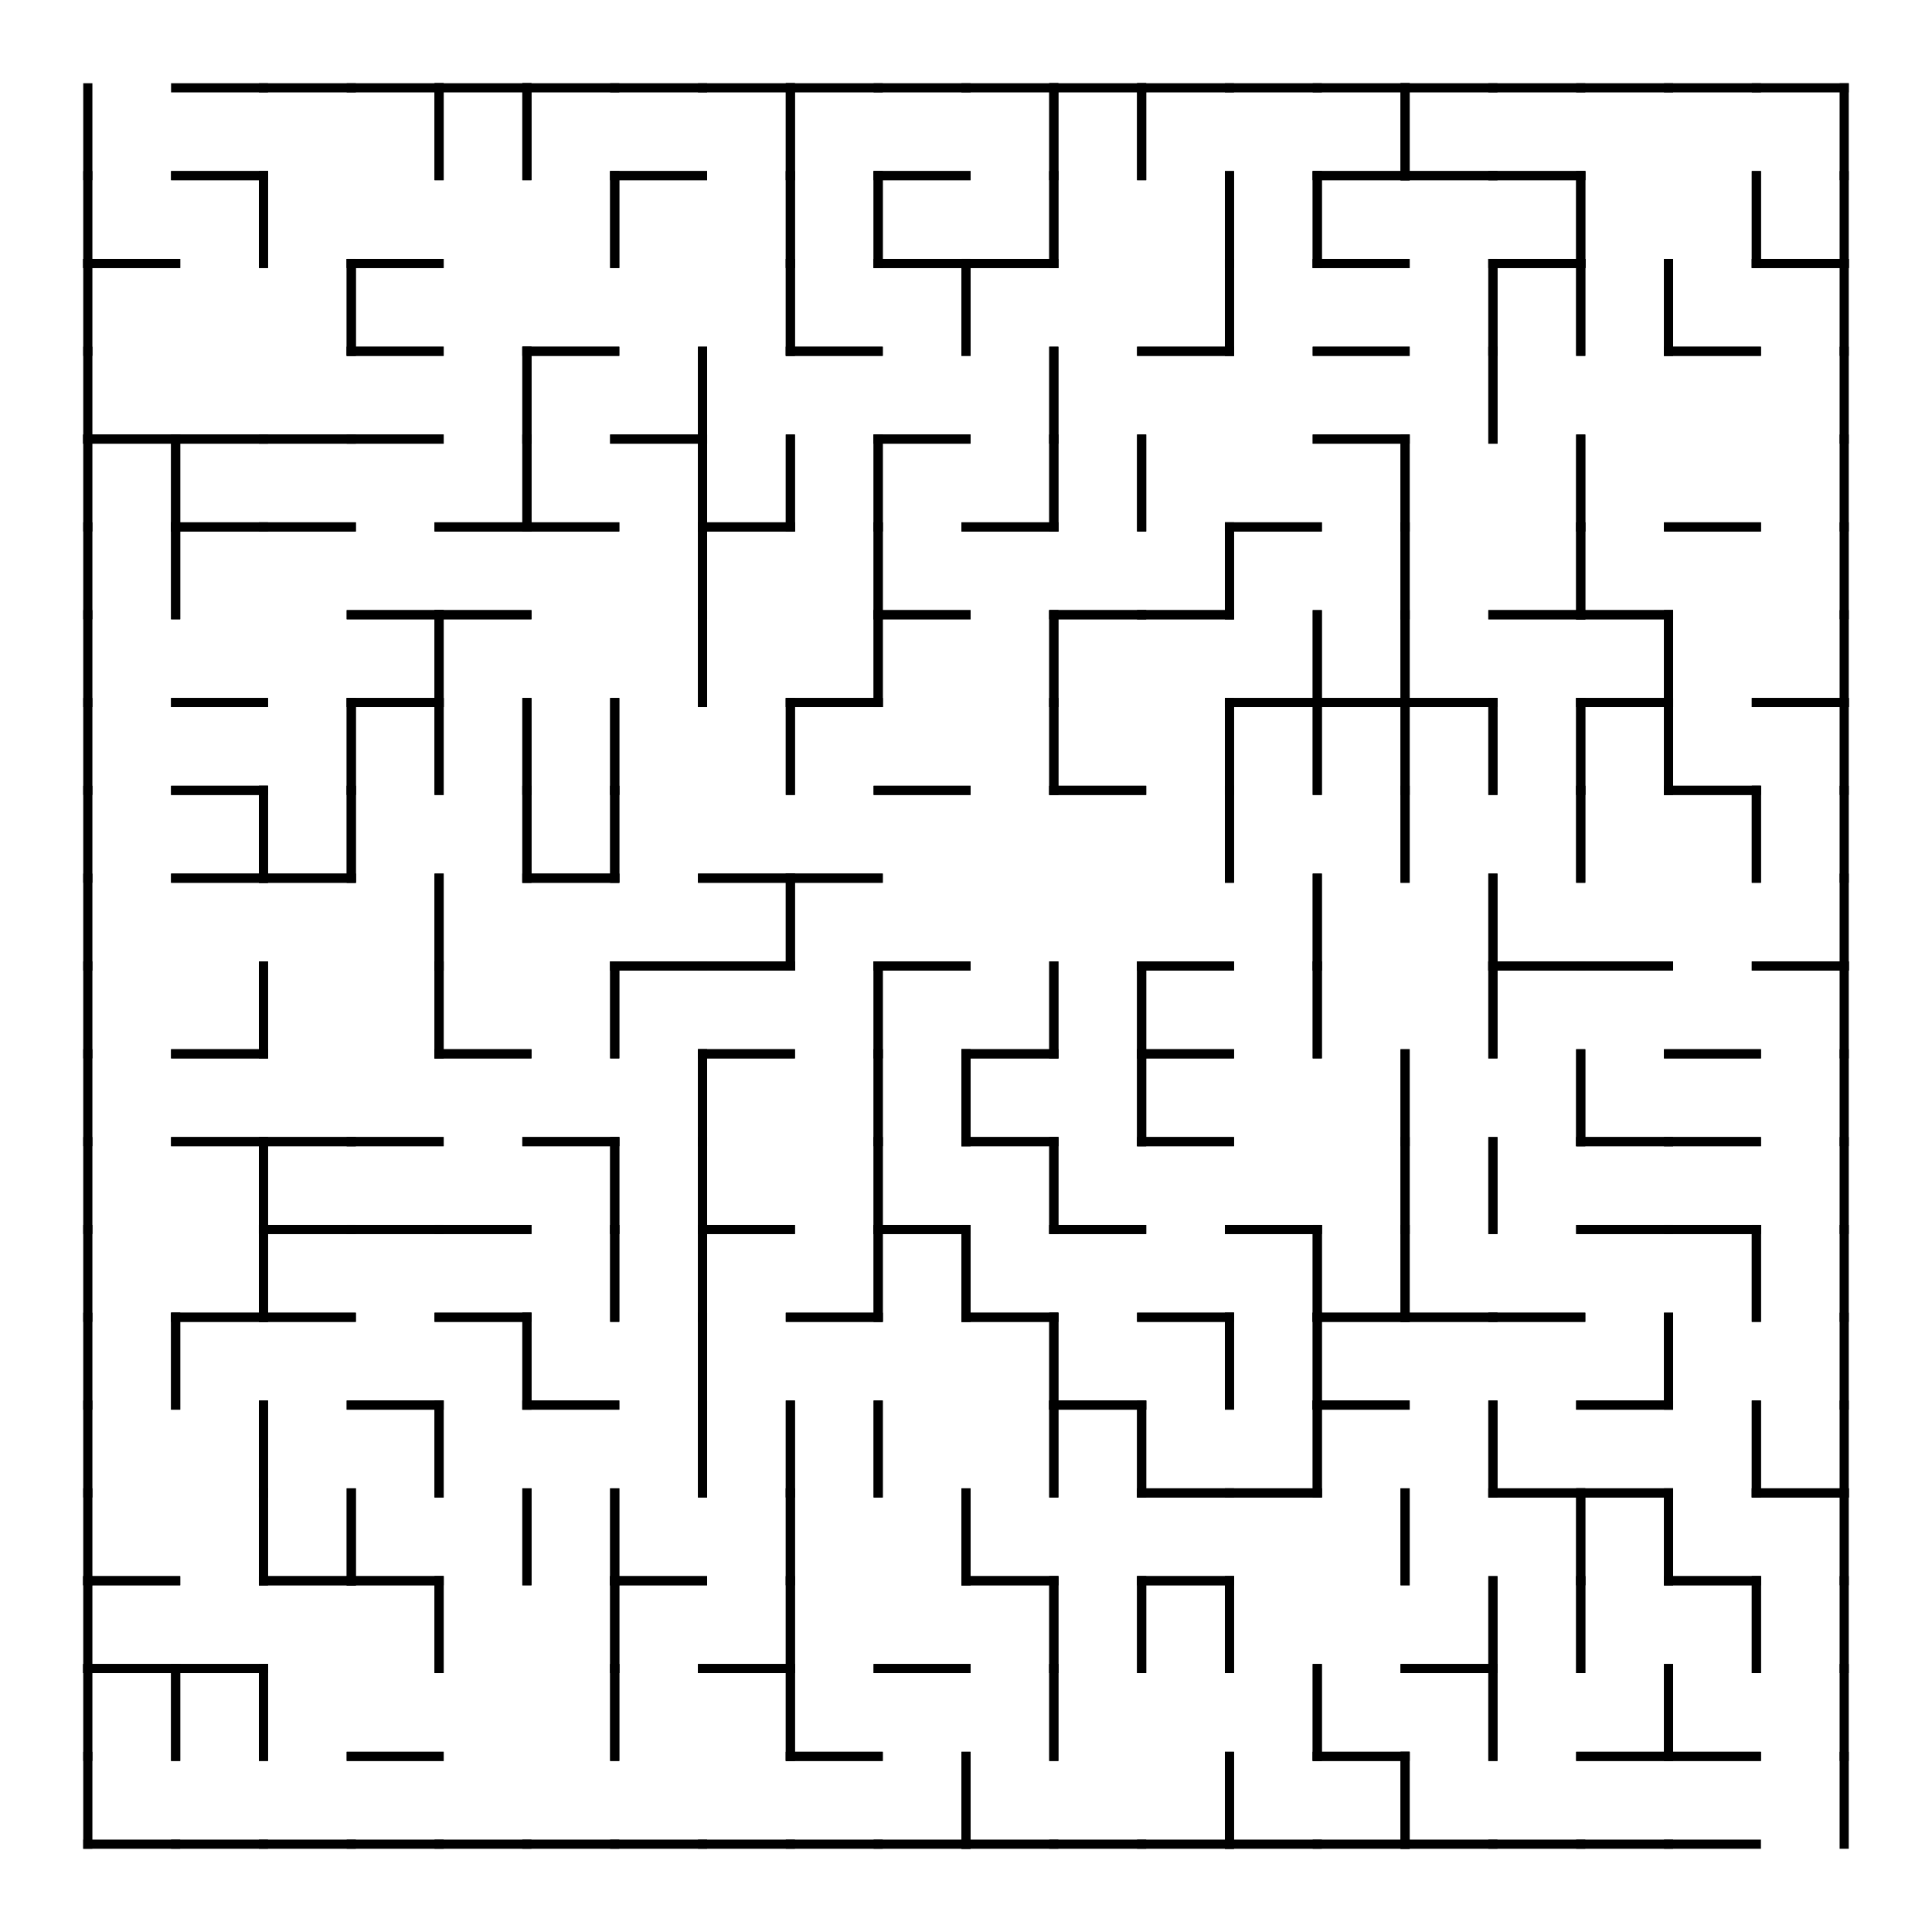 <?xml version="1.0" encoding="UTF-8"?>
<svg xmlns="http://www.w3.org/2000/svg" width="528.0" height="528.0" viewBox="0 0 528.0 528.0">
  <rect width="100%" height="100%" fill="#ffffff" />
  <line x1="24" y1="24" x2="24" y2="48" stroke="#000000" stroke-width="2.5" stroke-linecap="square" />
  <line x1="48" y1="24" x2="72" y2="24" stroke="#000000" stroke-width="2.5" stroke-linecap="square" />
  <line x1="48" y1="48" x2="72" y2="48" stroke="#000000" stroke-width="2.5" stroke-linecap="square" />
  <line x1="72" y1="24" x2="96" y2="24" stroke="#000000" stroke-width="2.5" stroke-linecap="square" />
  <line x1="96" y1="24" x2="120" y2="24" stroke="#000000" stroke-width="2.5" stroke-linecap="square" />
  <line x1="120" y1="24" x2="120" y2="48" stroke="#000000" stroke-width="2.5" stroke-linecap="square" />
  <line x1="120" y1="24" x2="144" y2="24" stroke="#000000" stroke-width="2.5" stroke-linecap="square" />
  <line x1="120" y1="24" x2="120" y2="48" stroke="#000000" stroke-width="2.5" stroke-linecap="square" />
  <line x1="144" y1="24" x2="144" y2="48" stroke="#000000" stroke-width="2.5" stroke-linecap="square" />
  <line x1="144" y1="24" x2="168" y2="24" stroke="#000000" stroke-width="2.5" stroke-linecap="square" />
  <line x1="144" y1="24" x2="144" y2="48" stroke="#000000" stroke-width="2.5" stroke-linecap="square" />
  <line x1="168" y1="24" x2="192" y2="24" stroke="#000000" stroke-width="2.5" stroke-linecap="square" />
  <line x1="168" y1="48" x2="192" y2="48" stroke="#000000" stroke-width="2.5" stroke-linecap="square" />
  <line x1="192" y1="24" x2="216" y2="24" stroke="#000000" stroke-width="2.5" stroke-linecap="square" />
  <line x1="216" y1="24" x2="216" y2="48" stroke="#000000" stroke-width="2.5" stroke-linecap="square" />
  <line x1="216" y1="24" x2="240" y2="24" stroke="#000000" stroke-width="2.5" stroke-linecap="square" />
  <line x1="216" y1="24" x2="216" y2="48" stroke="#000000" stroke-width="2.5" stroke-linecap="square" />
  <line x1="240" y1="24" x2="264" y2="24" stroke="#000000" stroke-width="2.5" stroke-linecap="square" />
  <line x1="240" y1="48" x2="264" y2="48" stroke="#000000" stroke-width="2.5" stroke-linecap="square" />
  <line x1="264" y1="24" x2="288" y2="24" stroke="#000000" stroke-width="2.5" stroke-linecap="square" />
  <line x1="288" y1="24" x2="288" y2="48" stroke="#000000" stroke-width="2.5" stroke-linecap="square" />
  <line x1="288" y1="24" x2="312" y2="24" stroke="#000000" stroke-width="2.5" stroke-linecap="square" />
  <line x1="288" y1="24" x2="288" y2="48" stroke="#000000" stroke-width="2.5" stroke-linecap="square" />
  <line x1="312" y1="24" x2="312" y2="48" stroke="#000000" stroke-width="2.5" stroke-linecap="square" />
  <line x1="312" y1="24" x2="336" y2="24" stroke="#000000" stroke-width="2.5" stroke-linecap="square" />
  <line x1="312" y1="24" x2="312" y2="48" stroke="#000000" stroke-width="2.5" stroke-linecap="square" />
  <line x1="336" y1="24" x2="360" y2="24" stroke="#000000" stroke-width="2.5" stroke-linecap="square" />
  <line x1="360" y1="24" x2="384" y2="24" stroke="#000000" stroke-width="2.5" stroke-linecap="square" />
  <line x1="360" y1="48" x2="384" y2="48" stroke="#000000" stroke-width="2.5" stroke-linecap="square" />
  <line x1="384" y1="24" x2="384" y2="48" stroke="#000000" stroke-width="2.5" stroke-linecap="square" />
  <line x1="384" y1="24" x2="408" y2="24" stroke="#000000" stroke-width="2.5" stroke-linecap="square" />
  <line x1="384" y1="48" x2="408" y2="48" stroke="#000000" stroke-width="2.5" stroke-linecap="square" />
  <line x1="384" y1="24" x2="384" y2="48" stroke="#000000" stroke-width="2.5" stroke-linecap="square" />
  <line x1="408" y1="24" x2="432" y2="24" stroke="#000000" stroke-width="2.5" stroke-linecap="square" />
  <line x1="408" y1="48" x2="432" y2="48" stroke="#000000" stroke-width="2.5" stroke-linecap="square" />
  <line x1="432" y1="24" x2="456" y2="24" stroke="#000000" stroke-width="2.5" stroke-linecap="square" />
  <line x1="456" y1="24" x2="480" y2="24" stroke="#000000" stroke-width="2.5" stroke-linecap="square" />
  <line x1="480" y1="24" x2="504" y2="24" stroke="#000000" stroke-width="2.5" stroke-linecap="square" />
  <line x1="504" y1="24" x2="504" y2="48" stroke="#000000" stroke-width="2.5" stroke-linecap="square" />
  <line x1="24" y1="72" x2="48" y2="72" stroke="#000000" stroke-width="2.5" stroke-linecap="square" />
  <line x1="24" y1="48" x2="24" y2="72" stroke="#000000" stroke-width="2.5" stroke-linecap="square" />
  <line x1="48" y1="48" x2="72" y2="48" stroke="#000000" stroke-width="2.5" stroke-linecap="square" />
  <line x1="72" y1="48" x2="72" y2="72" stroke="#000000" stroke-width="2.5" stroke-linecap="square" />
  <line x1="72" y1="48" x2="72" y2="72" stroke="#000000" stroke-width="2.5" stroke-linecap="square" />
  <line x1="96" y1="72" x2="120" y2="72" stroke="#000000" stroke-width="2.5" stroke-linecap="square" />
  <line x1="168" y1="48" x2="168" y2="72" stroke="#000000" stroke-width="2.5" stroke-linecap="square" />
  <line x1="168" y1="48" x2="192" y2="48" stroke="#000000" stroke-width="2.5" stroke-linecap="square" />
  <line x1="168" y1="48" x2="168" y2="72" stroke="#000000" stroke-width="2.5" stroke-linecap="square" />
  <line x1="216" y1="48" x2="216" y2="72" stroke="#000000" stroke-width="2.5" stroke-linecap="square" />
  <line x1="216" y1="48" x2="216" y2="72" stroke="#000000" stroke-width="2.5" stroke-linecap="square" />
  <line x1="240" y1="48" x2="240" y2="72" stroke="#000000" stroke-width="2.5" stroke-linecap="square" />
  <line x1="240" y1="48" x2="264" y2="48" stroke="#000000" stroke-width="2.5" stroke-linecap="square" />
  <line x1="240" y1="72" x2="264" y2="72" stroke="#000000" stroke-width="2.5" stroke-linecap="square" />
  <line x1="240" y1="48" x2="240" y2="72" stroke="#000000" stroke-width="2.5" stroke-linecap="square" />
  <line x1="264" y1="72" x2="288" y2="72" stroke="#000000" stroke-width="2.5" stroke-linecap="square" />
  <line x1="288" y1="48" x2="288" y2="72" stroke="#000000" stroke-width="2.5" stroke-linecap="square" />
  <line x1="288" y1="48" x2="288" y2="72" stroke="#000000" stroke-width="2.5" stroke-linecap="square" />
  <line x1="336" y1="48" x2="336" y2="72" stroke="#000000" stroke-width="2.5" stroke-linecap="square" />
  <line x1="336" y1="48" x2="336" y2="72" stroke="#000000" stroke-width="2.5" stroke-linecap="square" />
  <line x1="360" y1="48" x2="360" y2="72" stroke="#000000" stroke-width="2.5" stroke-linecap="square" />
  <line x1="360" y1="48" x2="384" y2="48" stroke="#000000" stroke-width="2.5" stroke-linecap="square" />
  <line x1="360" y1="72" x2="384" y2="72" stroke="#000000" stroke-width="2.5" stroke-linecap="square" />
  <line x1="360" y1="48" x2="360" y2="72" stroke="#000000" stroke-width="2.5" stroke-linecap="square" />
  <line x1="384" y1="48" x2="408" y2="48" stroke="#000000" stroke-width="2.5" stroke-linecap="square" />
  <line x1="408" y1="48" x2="432" y2="48" stroke="#000000" stroke-width="2.5" stroke-linecap="square" />
  <line x1="408" y1="72" x2="432" y2="72" stroke="#000000" stroke-width="2.5" stroke-linecap="square" />
  <line x1="432" y1="48" x2="432" y2="72" stroke="#000000" stroke-width="2.5" stroke-linecap="square" />
  <line x1="432" y1="48" x2="432" y2="72" stroke="#000000" stroke-width="2.5" stroke-linecap="square" />
  <line x1="480" y1="48" x2="480" y2="72" stroke="#000000" stroke-width="2.5" stroke-linecap="square" />
  <line x1="480" y1="72" x2="504" y2="72" stroke="#000000" stroke-width="2.5" stroke-linecap="square" />
  <line x1="480" y1="48" x2="480" y2="72" stroke="#000000" stroke-width="2.5" stroke-linecap="square" />
  <line x1="504" y1="48" x2="504" y2="72" stroke="#000000" stroke-width="2.5" stroke-linecap="square" />
  <line x1="24" y1="72" x2="48" y2="72" stroke="#000000" stroke-width="2.5" stroke-linecap="square" />
  <line x1="24" y1="72" x2="24" y2="96" stroke="#000000" stroke-width="2.5" stroke-linecap="square" />
  <line x1="96" y1="72" x2="96" y2="96" stroke="#000000" stroke-width="2.5" stroke-linecap="square" />
  <line x1="96" y1="72" x2="120" y2="72" stroke="#000000" stroke-width="2.5" stroke-linecap="square" />
  <line x1="96" y1="96" x2="120" y2="96" stroke="#000000" stroke-width="2.5" stroke-linecap="square" />
  <line x1="96" y1="72" x2="96" y2="96" stroke="#000000" stroke-width="2.5" stroke-linecap="square" />
  <line x1="144" y1="96" x2="168" y2="96" stroke="#000000" stroke-width="2.5" stroke-linecap="square" />
  <line x1="216" y1="72" x2="216" y2="96" stroke="#000000" stroke-width="2.5" stroke-linecap="square" />
  <line x1="216" y1="96" x2="240" y2="96" stroke="#000000" stroke-width="2.5" stroke-linecap="square" />
  <line x1="216" y1="72" x2="216" y2="96" stroke="#000000" stroke-width="2.5" stroke-linecap="square" />
  <line x1="240" y1="72" x2="264" y2="72" stroke="#000000" stroke-width="2.5" stroke-linecap="square" />
  <line x1="264" y1="72" x2="264" y2="96" stroke="#000000" stroke-width="2.5" stroke-linecap="square" />
  <line x1="264" y1="72" x2="288" y2="72" stroke="#000000" stroke-width="2.5" stroke-linecap="square" />
  <line x1="264" y1="72" x2="264" y2="96" stroke="#000000" stroke-width="2.5" stroke-linecap="square" />
  <line x1="312" y1="96" x2="336" y2="96" stroke="#000000" stroke-width="2.5" stroke-linecap="square" />
  <line x1="336" y1="72" x2="336" y2="96" stroke="#000000" stroke-width="2.5" stroke-linecap="square" />
  <line x1="336" y1="72" x2="336" y2="96" stroke="#000000" stroke-width="2.5" stroke-linecap="square" />
  <line x1="360" y1="72" x2="384" y2="72" stroke="#000000" stroke-width="2.5" stroke-linecap="square" />
  <line x1="360" y1="96" x2="384" y2="96" stroke="#000000" stroke-width="2.5" stroke-linecap="square" />
  <line x1="408" y1="72" x2="408" y2="96" stroke="#000000" stroke-width="2.5" stroke-linecap="square" />
  <line x1="408" y1="72" x2="432" y2="72" stroke="#000000" stroke-width="2.5" stroke-linecap="square" />
  <line x1="408" y1="72" x2="408" y2="96" stroke="#000000" stroke-width="2.5" stroke-linecap="square" />
  <line x1="432" y1="72" x2="432" y2="96" stroke="#000000" stroke-width="2.5" stroke-linecap="square" />
  <line x1="432" y1="72" x2="432" y2="96" stroke="#000000" stroke-width="2.5" stroke-linecap="square" />
  <line x1="456" y1="72" x2="456" y2="96" stroke="#000000" stroke-width="2.5" stroke-linecap="square" />
  <line x1="456" y1="96" x2="480" y2="96" stroke="#000000" stroke-width="2.5" stroke-linecap="square" />
  <line x1="456" y1="72" x2="456" y2="96" stroke="#000000" stroke-width="2.5" stroke-linecap="square" />
  <line x1="480" y1="72" x2="504" y2="72" stroke="#000000" stroke-width="2.5" stroke-linecap="square" />
  <line x1="504" y1="72" x2="504" y2="96" stroke="#000000" stroke-width="2.5" stroke-linecap="square" />
  <line x1="24" y1="120" x2="48" y2="120" stroke="#000000" stroke-width="2.5" stroke-linecap="square" />
  <line x1="24" y1="96" x2="24" y2="120" stroke="#000000" stroke-width="2.5" stroke-linecap="square" />
  <line x1="48" y1="120" x2="72" y2="120" stroke="#000000" stroke-width="2.5" stroke-linecap="square" />
  <line x1="72" y1="120" x2="96" y2="120" stroke="#000000" stroke-width="2.5" stroke-linecap="square" />
  <line x1="96" y1="96" x2="120" y2="96" stroke="#000000" stroke-width="2.5" stroke-linecap="square" />
  <line x1="96" y1="120" x2="120" y2="120" stroke="#000000" stroke-width="2.5" stroke-linecap="square" />
  <line x1="144" y1="96" x2="144" y2="120" stroke="#000000" stroke-width="2.5" stroke-linecap="square" />
  <line x1="144" y1="96" x2="168" y2="96" stroke="#000000" stroke-width="2.5" stroke-linecap="square" />
  <line x1="144" y1="96" x2="144" y2="120" stroke="#000000" stroke-width="2.5" stroke-linecap="square" />
  <line x1="168" y1="120" x2="192" y2="120" stroke="#000000" stroke-width="2.5" stroke-linecap="square" />
  <line x1="192" y1="96" x2="192" y2="120" stroke="#000000" stroke-width="2.5" stroke-linecap="square" />
  <line x1="192" y1="96" x2="192" y2="120" stroke="#000000" stroke-width="2.5" stroke-linecap="square" />
  <line x1="216" y1="96" x2="240" y2="96" stroke="#000000" stroke-width="2.5" stroke-linecap="square" />
  <line x1="240" y1="120" x2="264" y2="120" stroke="#000000" stroke-width="2.5" stroke-linecap="square" />
  <line x1="288" y1="96" x2="288" y2="120" stroke="#000000" stroke-width="2.5" stroke-linecap="square" />
  <line x1="288" y1="96" x2="288" y2="120" stroke="#000000" stroke-width="2.5" stroke-linecap="square" />
  <line x1="312" y1="96" x2="336" y2="96" stroke="#000000" stroke-width="2.5" stroke-linecap="square" />
  <line x1="360" y1="96" x2="384" y2="96" stroke="#000000" stroke-width="2.5" stroke-linecap="square" />
  <line x1="360" y1="120" x2="384" y2="120" stroke="#000000" stroke-width="2.5" stroke-linecap="square" />
  <line x1="408" y1="96" x2="408" y2="120" stroke="#000000" stroke-width="2.5" stroke-linecap="square" />
  <line x1="408" y1="96" x2="408" y2="120" stroke="#000000" stroke-width="2.5" stroke-linecap="square" />
  <line x1="456" y1="96" x2="480" y2="96" stroke="#000000" stroke-width="2.5" stroke-linecap="square" />
  <line x1="504" y1="96" x2="504" y2="120" stroke="#000000" stroke-width="2.5" stroke-linecap="square" />
  <line x1="24" y1="120" x2="48" y2="120" stroke="#000000" stroke-width="2.5" stroke-linecap="square" />
  <line x1="24" y1="120" x2="24" y2="144" stroke="#000000" stroke-width="2.5" stroke-linecap="square" />
  <line x1="48" y1="120" x2="48" y2="144" stroke="#000000" stroke-width="2.5" stroke-linecap="square" />
  <line x1="48" y1="120" x2="72" y2="120" stroke="#000000" stroke-width="2.5" stroke-linecap="square" />
  <line x1="48" y1="144" x2="72" y2="144" stroke="#000000" stroke-width="2.5" stroke-linecap="square" />
  <line x1="48" y1="120" x2="48" y2="144" stroke="#000000" stroke-width="2.5" stroke-linecap="square" />
  <line x1="72" y1="120" x2="96" y2="120" stroke="#000000" stroke-width="2.5" stroke-linecap="square" />
  <line x1="72" y1="144" x2="96" y2="144" stroke="#000000" stroke-width="2.5" stroke-linecap="square" />
  <line x1="96" y1="120" x2="120" y2="120" stroke="#000000" stroke-width="2.5" stroke-linecap="square" />
  <line x1="120" y1="144" x2="144" y2="144" stroke="#000000" stroke-width="2.5" stroke-linecap="square" />
  <line x1="144" y1="120" x2="144" y2="144" stroke="#000000" stroke-width="2.5" stroke-linecap="square" />
  <line x1="144" y1="144" x2="168" y2="144" stroke="#000000" stroke-width="2.5" stroke-linecap="square" />
  <line x1="144" y1="120" x2="144" y2="144" stroke="#000000" stroke-width="2.5" stroke-linecap="square" />
  <line x1="168" y1="120" x2="192" y2="120" stroke="#000000" stroke-width="2.5" stroke-linecap="square" />
  <line x1="192" y1="120" x2="192" y2="144" stroke="#000000" stroke-width="2.5" stroke-linecap="square" />
  <line x1="192" y1="144" x2="216" y2="144" stroke="#000000" stroke-width="2.5" stroke-linecap="square" />
  <line x1="192" y1="120" x2="192" y2="144" stroke="#000000" stroke-width="2.5" stroke-linecap="square" />
  <line x1="216" y1="120" x2="216" y2="144" stroke="#000000" stroke-width="2.5" stroke-linecap="square" />
  <line x1="216" y1="120" x2="216" y2="144" stroke="#000000" stroke-width="2.5" stroke-linecap="square" />
  <line x1="240" y1="120" x2="240" y2="144" stroke="#000000" stroke-width="2.5" stroke-linecap="square" />
  <line x1="240" y1="120" x2="264" y2="120" stroke="#000000" stroke-width="2.5" stroke-linecap="square" />
  <line x1="240" y1="120" x2="240" y2="144" stroke="#000000" stroke-width="2.5" stroke-linecap="square" />
  <line x1="264" y1="144" x2="288" y2="144" stroke="#000000" stroke-width="2.5" stroke-linecap="square" />
  <line x1="288" y1="120" x2="288" y2="144" stroke="#000000" stroke-width="2.5" stroke-linecap="square" />
  <line x1="288" y1="120" x2="288" y2="144" stroke="#000000" stroke-width="2.5" stroke-linecap="square" />
  <line x1="312" y1="120" x2="312" y2="144" stroke="#000000" stroke-width="2.5" stroke-linecap="square" />
  <line x1="312" y1="120" x2="312" y2="144" stroke="#000000" stroke-width="2.5" stroke-linecap="square" />
  <line x1="336" y1="144" x2="360" y2="144" stroke="#000000" stroke-width="2.5" stroke-linecap="square" />
  <line x1="360" y1="120" x2="384" y2="120" stroke="#000000" stroke-width="2.5" stroke-linecap="square" />
  <line x1="384" y1="120" x2="384" y2="144" stroke="#000000" stroke-width="2.5" stroke-linecap="square" />
  <line x1="384" y1="120" x2="384" y2="144" stroke="#000000" stroke-width="2.5" stroke-linecap="square" />
  <line x1="432" y1="120" x2="432" y2="144" stroke="#000000" stroke-width="2.5" stroke-linecap="square" />
  <line x1="432" y1="120" x2="432" y2="144" stroke="#000000" stroke-width="2.5" stroke-linecap="square" />
  <line x1="456" y1="144" x2="480" y2="144" stroke="#000000" stroke-width="2.5" stroke-linecap="square" />
  <line x1="504" y1="120" x2="504" y2="144" stroke="#000000" stroke-width="2.5" stroke-linecap="square" />
  <line x1="24" y1="144" x2="24" y2="168" stroke="#000000" stroke-width="2.5" stroke-linecap="square" />
  <line x1="48" y1="144" x2="48" y2="168" stroke="#000000" stroke-width="2.5" stroke-linecap="square" />
  <line x1="48" y1="144" x2="72" y2="144" stroke="#000000" stroke-width="2.5" stroke-linecap="square" />
  <line x1="48" y1="144" x2="48" y2="168" stroke="#000000" stroke-width="2.5" stroke-linecap="square" />
  <line x1="72" y1="144" x2="96" y2="144" stroke="#000000" stroke-width="2.5" stroke-linecap="square" />
  <line x1="96" y1="168" x2="120" y2="168" stroke="#000000" stroke-width="2.5" stroke-linecap="square" />
  <line x1="120" y1="144" x2="144" y2="144" stroke="#000000" stroke-width="2.5" stroke-linecap="square" />
  <line x1="120" y1="168" x2="144" y2="168" stroke="#000000" stroke-width="2.5" stroke-linecap="square" />
  <line x1="144" y1="144" x2="168" y2="144" stroke="#000000" stroke-width="2.5" stroke-linecap="square" />
  <line x1="192" y1="144" x2="192" y2="168" stroke="#000000" stroke-width="2.5" stroke-linecap="square" />
  <line x1="192" y1="144" x2="216" y2="144" stroke="#000000" stroke-width="2.5" stroke-linecap="square" />
  <line x1="192" y1="144" x2="192" y2="168" stroke="#000000" stroke-width="2.5" stroke-linecap="square" />
  <line x1="240" y1="144" x2="240" y2="168" stroke="#000000" stroke-width="2.5" stroke-linecap="square" />
  <line x1="240" y1="168" x2="264" y2="168" stroke="#000000" stroke-width="2.5" stroke-linecap="square" />
  <line x1="240" y1="144" x2="240" y2="168" stroke="#000000" stroke-width="2.5" stroke-linecap="square" />
  <line x1="264" y1="144" x2="288" y2="144" stroke="#000000" stroke-width="2.5" stroke-linecap="square" />
  <line x1="288" y1="168" x2="312" y2="168" stroke="#000000" stroke-width="2.5" stroke-linecap="square" />
  <line x1="312" y1="168" x2="336" y2="168" stroke="#000000" stroke-width="2.5" stroke-linecap="square" />
  <line x1="336" y1="144" x2="336" y2="168" stroke="#000000" stroke-width="2.5" stroke-linecap="square" />
  <line x1="336" y1="144" x2="360" y2="144" stroke="#000000" stroke-width="2.5" stroke-linecap="square" />
  <line x1="336" y1="144" x2="336" y2="168" stroke="#000000" stroke-width="2.5" stroke-linecap="square" />
  <line x1="384" y1="144" x2="384" y2="168" stroke="#000000" stroke-width="2.5" stroke-linecap="square" />
  <line x1="384" y1="144" x2="384" y2="168" stroke="#000000" stroke-width="2.5" stroke-linecap="square" />
  <line x1="408" y1="168" x2="432" y2="168" stroke="#000000" stroke-width="2.5" stroke-linecap="square" />
  <line x1="432" y1="144" x2="432" y2="168" stroke="#000000" stroke-width="2.5" stroke-linecap="square" />
  <line x1="432" y1="168" x2="456" y2="168" stroke="#000000" stroke-width="2.5" stroke-linecap="square" />
  <line x1="432" y1="144" x2="432" y2="168" stroke="#000000" stroke-width="2.5" stroke-linecap="square" />
  <line x1="456" y1="144" x2="480" y2="144" stroke="#000000" stroke-width="2.5" stroke-linecap="square" />
  <line x1="504" y1="144" x2="504" y2="168" stroke="#000000" stroke-width="2.5" stroke-linecap="square" />
  <line x1="24" y1="168" x2="24" y2="192" stroke="#000000" stroke-width="2.5" stroke-linecap="square" />
  <line x1="48" y1="192" x2="72" y2="192" stroke="#000000" stroke-width="2.5" stroke-linecap="square" />
  <line x1="96" y1="168" x2="120" y2="168" stroke="#000000" stroke-width="2.5" stroke-linecap="square" />
  <line x1="96" y1="192" x2="120" y2="192" stroke="#000000" stroke-width="2.5" stroke-linecap="square" />
  <line x1="120" y1="168" x2="120" y2="192" stroke="#000000" stroke-width="2.5" stroke-linecap="square" />
  <line x1="120" y1="168" x2="144" y2="168" stroke="#000000" stroke-width="2.5" stroke-linecap="square" />
  <line x1="120" y1="168" x2="120" y2="192" stroke="#000000" stroke-width="2.5" stroke-linecap="square" />
  <line x1="192" y1="168" x2="192" y2="192" stroke="#000000" stroke-width="2.5" stroke-linecap="square" />
  <line x1="192" y1="168" x2="192" y2="192" stroke="#000000" stroke-width="2.5" stroke-linecap="square" />
  <line x1="216" y1="192" x2="240" y2="192" stroke="#000000" stroke-width="2.5" stroke-linecap="square" />
  <line x1="240" y1="168" x2="240" y2="192" stroke="#000000" stroke-width="2.5" stroke-linecap="square" />
  <line x1="240" y1="168" x2="264" y2="168" stroke="#000000" stroke-width="2.5" stroke-linecap="square" />
  <line x1="240" y1="168" x2="240" y2="192" stroke="#000000" stroke-width="2.5" stroke-linecap="square" />
  <line x1="288" y1="168" x2="288" y2="192" stroke="#000000" stroke-width="2.5" stroke-linecap="square" />
  <line x1="288" y1="168" x2="312" y2="168" stroke="#000000" stroke-width="2.5" stroke-linecap="square" />
  <line x1="288" y1="168" x2="288" y2="192" stroke="#000000" stroke-width="2.5" stroke-linecap="square" />
  <line x1="312" y1="168" x2="336" y2="168" stroke="#000000" stroke-width="2.5" stroke-linecap="square" />
  <line x1="336" y1="192" x2="360" y2="192" stroke="#000000" stroke-width="2.5" stroke-linecap="square" />
  <line x1="360" y1="168" x2="360" y2="192" stroke="#000000" stroke-width="2.5" stroke-linecap="square" />
  <line x1="360" y1="192" x2="384" y2="192" stroke="#000000" stroke-width="2.5" stroke-linecap="square" />
  <line x1="360" y1="168" x2="360" y2="192" stroke="#000000" stroke-width="2.5" stroke-linecap="square" />
  <line x1="384" y1="168" x2="384" y2="192" stroke="#000000" stroke-width="2.5" stroke-linecap="square" />
  <line x1="384" y1="192" x2="408" y2="192" stroke="#000000" stroke-width="2.5" stroke-linecap="square" />
  <line x1="384" y1="168" x2="384" y2="192" stroke="#000000" stroke-width="2.5" stroke-linecap="square" />
  <line x1="408" y1="168" x2="432" y2="168" stroke="#000000" stroke-width="2.5" stroke-linecap="square" />
  <line x1="432" y1="168" x2="456" y2="168" stroke="#000000" stroke-width="2.5" stroke-linecap="square" />
  <line x1="432" y1="192" x2="456" y2="192" stroke="#000000" stroke-width="2.5" stroke-linecap="square" />
  <line x1="456" y1="168" x2="456" y2="192" stroke="#000000" stroke-width="2.5" stroke-linecap="square" />
  <line x1="456" y1="168" x2="456" y2="192" stroke="#000000" stroke-width="2.5" stroke-linecap="square" />
  <line x1="480" y1="192" x2="504" y2="192" stroke="#000000" stroke-width="2.5" stroke-linecap="square" />
  <line x1="504" y1="168" x2="504" y2="192" stroke="#000000" stroke-width="2.5" stroke-linecap="square" />
  <line x1="24" y1="192" x2="24" y2="216" stroke="#000000" stroke-width="2.5" stroke-linecap="square" />
  <line x1="48" y1="192" x2="72" y2="192" stroke="#000000" stroke-width="2.5" stroke-linecap="square" />
  <line x1="48" y1="216" x2="72" y2="216" stroke="#000000" stroke-width="2.5" stroke-linecap="square" />
  <line x1="96" y1="192" x2="96" y2="216" stroke="#000000" stroke-width="2.5" stroke-linecap="square" />
  <line x1="96" y1="192" x2="120" y2="192" stroke="#000000" stroke-width="2.5" stroke-linecap="square" />
  <line x1="96" y1="192" x2="96" y2="216" stroke="#000000" stroke-width="2.5" stroke-linecap="square" />
  <line x1="120" y1="192" x2="120" y2="216" stroke="#000000" stroke-width="2.5" stroke-linecap="square" />
  <line x1="120" y1="192" x2="120" y2="216" stroke="#000000" stroke-width="2.5" stroke-linecap="square" />
  <line x1="144" y1="192" x2="144" y2="216" stroke="#000000" stroke-width="2.5" stroke-linecap="square" />
  <line x1="144" y1="192" x2="144" y2="216" stroke="#000000" stroke-width="2.5" stroke-linecap="square" />
  <line x1="168" y1="192" x2="168" y2="216" stroke="#000000" stroke-width="2.5" stroke-linecap="square" />
  <line x1="168" y1="192" x2="168" y2="216" stroke="#000000" stroke-width="2.5" stroke-linecap="square" />
  <line x1="216" y1="192" x2="216" y2="216" stroke="#000000" stroke-width="2.5" stroke-linecap="square" />
  <line x1="216" y1="192" x2="240" y2="192" stroke="#000000" stroke-width="2.5" stroke-linecap="square" />
  <line x1="216" y1="192" x2="216" y2="216" stroke="#000000" stroke-width="2.5" stroke-linecap="square" />
  <line x1="240" y1="216" x2="264" y2="216" stroke="#000000" stroke-width="2.5" stroke-linecap="square" />
  <line x1="288" y1="192" x2="288" y2="216" stroke="#000000" stroke-width="2.5" stroke-linecap="square" />
  <line x1="288" y1="216" x2="312" y2="216" stroke="#000000" stroke-width="2.5" stroke-linecap="square" />
  <line x1="288" y1="192" x2="288" y2="216" stroke="#000000" stroke-width="2.5" stroke-linecap="square" />
  <line x1="336" y1="192" x2="336" y2="216" stroke="#000000" stroke-width="2.5" stroke-linecap="square" />
  <line x1="336" y1="192" x2="360" y2="192" stroke="#000000" stroke-width="2.5" stroke-linecap="square" />
  <line x1="336" y1="192" x2="336" y2="216" stroke="#000000" stroke-width="2.5" stroke-linecap="square" />
  <line x1="360" y1="192" x2="360" y2="216" stroke="#000000" stroke-width="2.5" stroke-linecap="square" />
  <line x1="360" y1="192" x2="384" y2="192" stroke="#000000" stroke-width="2.5" stroke-linecap="square" />
  <line x1="360" y1="192" x2="360" y2="216" stroke="#000000" stroke-width="2.5" stroke-linecap="square" />
  <line x1="384" y1="192" x2="384" y2="216" stroke="#000000" stroke-width="2.5" stroke-linecap="square" />
  <line x1="384" y1="192" x2="408" y2="192" stroke="#000000" stroke-width="2.5" stroke-linecap="square" />
  <line x1="384" y1="192" x2="384" y2="216" stroke="#000000" stroke-width="2.5" stroke-linecap="square" />
  <line x1="408" y1="192" x2="408" y2="216" stroke="#000000" stroke-width="2.5" stroke-linecap="square" />
  <line x1="408" y1="192" x2="408" y2="216" stroke="#000000" stroke-width="2.5" stroke-linecap="square" />
  <line x1="432" y1="192" x2="432" y2="216" stroke="#000000" stroke-width="2.5" stroke-linecap="square" />
  <line x1="432" y1="192" x2="456" y2="192" stroke="#000000" stroke-width="2.5" stroke-linecap="square" />
  <line x1="432" y1="192" x2="432" y2="216" stroke="#000000" stroke-width="2.5" stroke-linecap="square" />
  <line x1="456" y1="192" x2="456" y2="216" stroke="#000000" stroke-width="2.5" stroke-linecap="square" />
  <line x1="456" y1="216" x2="480" y2="216" stroke="#000000" stroke-width="2.5" stroke-linecap="square" />
  <line x1="456" y1="192" x2="456" y2="216" stroke="#000000" stroke-width="2.5" stroke-linecap="square" />
  <line x1="480" y1="192" x2="504" y2="192" stroke="#000000" stroke-width="2.5" stroke-linecap="square" />
  <line x1="504" y1="192" x2="504" y2="216" stroke="#000000" stroke-width="2.5" stroke-linecap="square" />
  <line x1="24" y1="216" x2="24" y2="240" stroke="#000000" stroke-width="2.5" stroke-linecap="square" />
  <line x1="48" y1="216" x2="72" y2="216" stroke="#000000" stroke-width="2.5" stroke-linecap="square" />
  <line x1="48" y1="240" x2="72" y2="240" stroke="#000000" stroke-width="2.5" stroke-linecap="square" />
  <line x1="72" y1="216" x2="72" y2="240" stroke="#000000" stroke-width="2.5" stroke-linecap="square" />
  <line x1="72" y1="240" x2="96" y2="240" stroke="#000000" stroke-width="2.5" stroke-linecap="square" />
  <line x1="72" y1="216" x2="72" y2="240" stroke="#000000" stroke-width="2.5" stroke-linecap="square" />
  <line x1="96" y1="216" x2="96" y2="240" stroke="#000000" stroke-width="2.5" stroke-linecap="square" />
  <line x1="96" y1="216" x2="96" y2="240" stroke="#000000" stroke-width="2.5" stroke-linecap="square" />
  <line x1="144" y1="216" x2="144" y2="240" stroke="#000000" stroke-width="2.5" stroke-linecap="square" />
  <line x1="144" y1="240" x2="168" y2="240" stroke="#000000" stroke-width="2.5" stroke-linecap="square" />
  <line x1="144" y1="216" x2="144" y2="240" stroke="#000000" stroke-width="2.5" stroke-linecap="square" />
  <line x1="168" y1="216" x2="168" y2="240" stroke="#000000" stroke-width="2.5" stroke-linecap="square" />
  <line x1="168" y1="216" x2="168" y2="240" stroke="#000000" stroke-width="2.5" stroke-linecap="square" />
  <line x1="192" y1="240" x2="216" y2="240" stroke="#000000" stroke-width="2.5" stroke-linecap="square" />
  <line x1="216" y1="240" x2="240" y2="240" stroke="#000000" stroke-width="2.5" stroke-linecap="square" />
  <line x1="240" y1="216" x2="264" y2="216" stroke="#000000" stroke-width="2.5" stroke-linecap="square" />
  <line x1="288" y1="216" x2="312" y2="216" stroke="#000000" stroke-width="2.5" stroke-linecap="square" />
  <line x1="336" y1="216" x2="336" y2="240" stroke="#000000" stroke-width="2.5" stroke-linecap="square" />
  <line x1="336" y1="216" x2="336" y2="240" stroke="#000000" stroke-width="2.5" stroke-linecap="square" />
  <line x1="384" y1="216" x2="384" y2="240" stroke="#000000" stroke-width="2.5" stroke-linecap="square" />
  <line x1="384" y1="216" x2="384" y2="240" stroke="#000000" stroke-width="2.5" stroke-linecap="square" />
  <line x1="432" y1="216" x2="432" y2="240" stroke="#000000" stroke-width="2.5" stroke-linecap="square" />
  <line x1="432" y1="216" x2="432" y2="240" stroke="#000000" stroke-width="2.5" stroke-linecap="square" />
  <line x1="456" y1="216" x2="480" y2="216" stroke="#000000" stroke-width="2.5" stroke-linecap="square" />
  <line x1="480" y1="216" x2="480" y2="240" stroke="#000000" stroke-width="2.5" stroke-linecap="square" />
  <line x1="480" y1="216" x2="480" y2="240" stroke="#000000" stroke-width="2.5" stroke-linecap="square" />
  <line x1="504" y1="216" x2="504" y2="240" stroke="#000000" stroke-width="2.5" stroke-linecap="square" />
  <line x1="24" y1="240" x2="24" y2="264" stroke="#000000" stroke-width="2.5" stroke-linecap="square" />
  <line x1="48" y1="240" x2="72" y2="240" stroke="#000000" stroke-width="2.5" stroke-linecap="square" />
  <line x1="72" y1="240" x2="96" y2="240" stroke="#000000" stroke-width="2.5" stroke-linecap="square" />
  <line x1="120" y1="240" x2="120" y2="264" stroke="#000000" stroke-width="2.5" stroke-linecap="square" />
  <line x1="120" y1="240" x2="120" y2="264" stroke="#000000" stroke-width="2.5" stroke-linecap="square" />
  <line x1="144" y1="240" x2="168" y2="240" stroke="#000000" stroke-width="2.5" stroke-linecap="square" />
  <line x1="168" y1="264" x2="192" y2="264" stroke="#000000" stroke-width="2.5" stroke-linecap="square" />
  <line x1="192" y1="240" x2="216" y2="240" stroke="#000000" stroke-width="2.5" stroke-linecap="square" />
  <line x1="192" y1="264" x2="216" y2="264" stroke="#000000" stroke-width="2.5" stroke-linecap="square" />
  <line x1="216" y1="240" x2="216" y2="264" stroke="#000000" stroke-width="2.5" stroke-linecap="square" />
  <line x1="216" y1="240" x2="240" y2="240" stroke="#000000" stroke-width="2.5" stroke-linecap="square" />
  <line x1="216" y1="240" x2="216" y2="264" stroke="#000000" stroke-width="2.5" stroke-linecap="square" />
  <line x1="240" y1="264" x2="264" y2="264" stroke="#000000" stroke-width="2.5" stroke-linecap="square" />
  <line x1="312" y1="264" x2="336" y2="264" stroke="#000000" stroke-width="2.5" stroke-linecap="square" />
  <line x1="360" y1="240" x2="360" y2="264" stroke="#000000" stroke-width="2.5" stroke-linecap="square" />
  <line x1="360" y1="240" x2="360" y2="264" stroke="#000000" stroke-width="2.5" stroke-linecap="square" />
  <line x1="408" y1="240" x2="408" y2="264" stroke="#000000" stroke-width="2.5" stroke-linecap="square" />
  <line x1="408" y1="264" x2="432" y2="264" stroke="#000000" stroke-width="2.5" stroke-linecap="square" />
  <line x1="408" y1="240" x2="408" y2="264" stroke="#000000" stroke-width="2.5" stroke-linecap="square" />
  <line x1="432" y1="264" x2="456" y2="264" stroke="#000000" stroke-width="2.5" stroke-linecap="square" />
  <line x1="480" y1="264" x2="504" y2="264" stroke="#000000" stroke-width="2.5" stroke-linecap="square" />
  <line x1="504" y1="240" x2="504" y2="264" stroke="#000000" stroke-width="2.5" stroke-linecap="square" />
  <line x1="24" y1="264" x2="24" y2="288" stroke="#000000" stroke-width="2.5" stroke-linecap="square" />
  <line x1="48" y1="288" x2="72" y2="288" stroke="#000000" stroke-width="2.5" stroke-linecap="square" />
  <line x1="72" y1="264" x2="72" y2="288" stroke="#000000" stroke-width="2.5" stroke-linecap="square" />
  <line x1="72" y1="264" x2="72" y2="288" stroke="#000000" stroke-width="2.5" stroke-linecap="square" />
  <line x1="120" y1="264" x2="120" y2="288" stroke="#000000" stroke-width="2.5" stroke-linecap="square" />
  <line x1="120" y1="288" x2="144" y2="288" stroke="#000000" stroke-width="2.5" stroke-linecap="square" />
  <line x1="120" y1="264" x2="120" y2="288" stroke="#000000" stroke-width="2.5" stroke-linecap="square" />
  <line x1="168" y1="264" x2="168" y2="288" stroke="#000000" stroke-width="2.5" stroke-linecap="square" />
  <line x1="168" y1="264" x2="192" y2="264" stroke="#000000" stroke-width="2.5" stroke-linecap="square" />
  <line x1="168" y1="264" x2="168" y2="288" stroke="#000000" stroke-width="2.5" stroke-linecap="square" />
  <line x1="192" y1="264" x2="216" y2="264" stroke="#000000" stroke-width="2.5" stroke-linecap="square" />
  <line x1="192" y1="288" x2="216" y2="288" stroke="#000000" stroke-width="2.5" stroke-linecap="square" />
  <line x1="240" y1="264" x2="240" y2="288" stroke="#000000" stroke-width="2.5" stroke-linecap="square" />
  <line x1="240" y1="264" x2="264" y2="264" stroke="#000000" stroke-width="2.5" stroke-linecap="square" />
  <line x1="240" y1="264" x2="240" y2="288" stroke="#000000" stroke-width="2.5" stroke-linecap="square" />
  <line x1="264" y1="288" x2="288" y2="288" stroke="#000000" stroke-width="2.5" stroke-linecap="square" />
  <line x1="288" y1="264" x2="288" y2="288" stroke="#000000" stroke-width="2.5" stroke-linecap="square" />
  <line x1="288" y1="264" x2="288" y2="288" stroke="#000000" stroke-width="2.5" stroke-linecap="square" />
  <line x1="312" y1="264" x2="312" y2="288" stroke="#000000" stroke-width="2.5" stroke-linecap="square" />
  <line x1="312" y1="264" x2="336" y2="264" stroke="#000000" stroke-width="2.5" stroke-linecap="square" />
  <line x1="312" y1="288" x2="336" y2="288" stroke="#000000" stroke-width="2.5" stroke-linecap="square" />
  <line x1="312" y1="264" x2="312" y2="288" stroke="#000000" stroke-width="2.5" stroke-linecap="square" />
  <line x1="360" y1="264" x2="360" y2="288" stroke="#000000" stroke-width="2.5" stroke-linecap="square" />
  <line x1="360" y1="264" x2="360" y2="288" stroke="#000000" stroke-width="2.5" stroke-linecap="square" />
  <line x1="408" y1="264" x2="408" y2="288" stroke="#000000" stroke-width="2.5" stroke-linecap="square" />
  <line x1="408" y1="264" x2="432" y2="264" stroke="#000000" stroke-width="2.5" stroke-linecap="square" />
  <line x1="408" y1="264" x2="408" y2="288" stroke="#000000" stroke-width="2.5" stroke-linecap="square" />
  <line x1="432" y1="264" x2="456" y2="264" stroke="#000000" stroke-width="2.5" stroke-linecap="square" />
  <line x1="456" y1="288" x2="480" y2="288" stroke="#000000" stroke-width="2.5" stroke-linecap="square" />
  <line x1="480" y1="264" x2="504" y2="264" stroke="#000000" stroke-width="2.5" stroke-linecap="square" />
  <line x1="504" y1="264" x2="504" y2="288" stroke="#000000" stroke-width="2.5" stroke-linecap="square" />
  <line x1="24" y1="288" x2="24" y2="312" stroke="#000000" stroke-width="2.5" stroke-linecap="square" />
  <line x1="48" y1="288" x2="72" y2="288" stroke="#000000" stroke-width="2.5" stroke-linecap="square" />
  <line x1="48" y1="312" x2="72" y2="312" stroke="#000000" stroke-width="2.5" stroke-linecap="square" />
  <line x1="72" y1="312" x2="96" y2="312" stroke="#000000" stroke-width="2.5" stroke-linecap="square" />
  <line x1="96" y1="312" x2="120" y2="312" stroke="#000000" stroke-width="2.5" stroke-linecap="square" />
  <line x1="120" y1="288" x2="144" y2="288" stroke="#000000" stroke-width="2.5" stroke-linecap="square" />
  <line x1="144" y1="312" x2="168" y2="312" stroke="#000000" stroke-width="2.5" stroke-linecap="square" />
  <line x1="192" y1="288" x2="192" y2="312" stroke="#000000" stroke-width="2.5" stroke-linecap="square" />
  <line x1="192" y1="288" x2="216" y2="288" stroke="#000000" stroke-width="2.5" stroke-linecap="square" />
  <line x1="192" y1="288" x2="192" y2="312" stroke="#000000" stroke-width="2.5" stroke-linecap="square" />
  <line x1="240" y1="288" x2="240" y2="312" stroke="#000000" stroke-width="2.5" stroke-linecap="square" />
  <line x1="240" y1="288" x2="240" y2="312" stroke="#000000" stroke-width="2.5" stroke-linecap="square" />
  <line x1="264" y1="288" x2="264" y2="312" stroke="#000000" stroke-width="2.5" stroke-linecap="square" />
  <line x1="264" y1="288" x2="288" y2="288" stroke="#000000" stroke-width="2.5" stroke-linecap="square" />
  <line x1="264" y1="312" x2="288" y2="312" stroke="#000000" stroke-width="2.5" stroke-linecap="square" />
  <line x1="264" y1="288" x2="264" y2="312" stroke="#000000" stroke-width="2.5" stroke-linecap="square" />
  <line x1="312" y1="288" x2="312" y2="312" stroke="#000000" stroke-width="2.5" stroke-linecap="square" />
  <line x1="312" y1="288" x2="336" y2="288" stroke="#000000" stroke-width="2.5" stroke-linecap="square" />
  <line x1="312" y1="312" x2="336" y2="312" stroke="#000000" stroke-width="2.5" stroke-linecap="square" />
  <line x1="312" y1="288" x2="312" y2="312" stroke="#000000" stroke-width="2.5" stroke-linecap="square" />
  <line x1="384" y1="288" x2="384" y2="312" stroke="#000000" stroke-width="2.5" stroke-linecap="square" />
  <line x1="384" y1="288" x2="384" y2="312" stroke="#000000" stroke-width="2.5" stroke-linecap="square" />
  <line x1="432" y1="288" x2="432" y2="312" stroke="#000000" stroke-width="2.5" stroke-linecap="square" />
  <line x1="432" y1="312" x2="456" y2="312" stroke="#000000" stroke-width="2.5" stroke-linecap="square" />
  <line x1="432" y1="288" x2="432" y2="312" stroke="#000000" stroke-width="2.5" stroke-linecap="square" />
  <line x1="456" y1="288" x2="480" y2="288" stroke="#000000" stroke-width="2.5" stroke-linecap="square" />
  <line x1="456" y1="312" x2="480" y2="312" stroke="#000000" stroke-width="2.5" stroke-linecap="square" />
  <line x1="504" y1="288" x2="504" y2="312" stroke="#000000" stroke-width="2.5" stroke-linecap="square" />
  <line x1="24" y1="312" x2="24" y2="336" stroke="#000000" stroke-width="2.5" stroke-linecap="square" />
  <line x1="48" y1="312" x2="72" y2="312" stroke="#000000" stroke-width="2.5" stroke-linecap="square" />
  <line x1="72" y1="312" x2="72" y2="336" stroke="#000000" stroke-width="2.5" stroke-linecap="square" />
  <line x1="72" y1="312" x2="96" y2="312" stroke="#000000" stroke-width="2.5" stroke-linecap="square" />
  <line x1="72" y1="336" x2="96" y2="336" stroke="#000000" stroke-width="2.5" stroke-linecap="square" />
  <line x1="72" y1="312" x2="72" y2="336" stroke="#000000" stroke-width="2.5" stroke-linecap="square" />
  <line x1="96" y1="312" x2="120" y2="312" stroke="#000000" stroke-width="2.5" stroke-linecap="square" />
  <line x1="96" y1="336" x2="120" y2="336" stroke="#000000" stroke-width="2.5" stroke-linecap="square" />
  <line x1="120" y1="336" x2="144" y2="336" stroke="#000000" stroke-width="2.5" stroke-linecap="square" />
  <line x1="144" y1="312" x2="168" y2="312" stroke="#000000" stroke-width="2.5" stroke-linecap="square" />
  <line x1="168" y1="312" x2="168" y2="336" stroke="#000000" stroke-width="2.5" stroke-linecap="square" />
  <line x1="168" y1="312" x2="168" y2="336" stroke="#000000" stroke-width="2.5" stroke-linecap="square" />
  <line x1="192" y1="312" x2="192" y2="336" stroke="#000000" stroke-width="2.5" stroke-linecap="square" />
  <line x1="192" y1="336" x2="216" y2="336" stroke="#000000" stroke-width="2.5" stroke-linecap="square" />
  <line x1="192" y1="312" x2="192" y2="336" stroke="#000000" stroke-width="2.5" stroke-linecap="square" />
  <line x1="240" y1="312" x2="240" y2="336" stroke="#000000" stroke-width="2.5" stroke-linecap="square" />
  <line x1="240" y1="336" x2="264" y2="336" stroke="#000000" stroke-width="2.5" stroke-linecap="square" />
  <line x1="240" y1="312" x2="240" y2="336" stroke="#000000" stroke-width="2.5" stroke-linecap="square" />
  <line x1="264" y1="312" x2="288" y2="312" stroke="#000000" stroke-width="2.5" stroke-linecap="square" />
  <line x1="288" y1="312" x2="288" y2="336" stroke="#000000" stroke-width="2.5" stroke-linecap="square" />
  <line x1="288" y1="336" x2="312" y2="336" stroke="#000000" stroke-width="2.5" stroke-linecap="square" />
  <line x1="288" y1="312" x2="288" y2="336" stroke="#000000" stroke-width="2.5" stroke-linecap="square" />
  <line x1="312" y1="312" x2="336" y2="312" stroke="#000000" stroke-width="2.5" stroke-linecap="square" />
  <line x1="336" y1="336" x2="360" y2="336" stroke="#000000" stroke-width="2.5" stroke-linecap="square" />
  <line x1="384" y1="312" x2="384" y2="336" stroke="#000000" stroke-width="2.5" stroke-linecap="square" />
  <line x1="384" y1="312" x2="384" y2="336" stroke="#000000" stroke-width="2.5" stroke-linecap="square" />
  <line x1="408" y1="312" x2="408" y2="336" stroke="#000000" stroke-width="2.5" stroke-linecap="square" />
  <line x1="408" y1="312" x2="408" y2="336" stroke="#000000" stroke-width="2.5" stroke-linecap="square" />
  <line x1="432" y1="312" x2="456" y2="312" stroke="#000000" stroke-width="2.5" stroke-linecap="square" />
  <line x1="432" y1="336" x2="456" y2="336" stroke="#000000" stroke-width="2.5" stroke-linecap="square" />
  <line x1="456" y1="312" x2="480" y2="312" stroke="#000000" stroke-width="2.5" stroke-linecap="square" />
  <line x1="456" y1="336" x2="480" y2="336" stroke="#000000" stroke-width="2.5" stroke-linecap="square" />
  <line x1="504" y1="312" x2="504" y2="336" stroke="#000000" stroke-width="2.5" stroke-linecap="square" />
  <line x1="24" y1="336" x2="24" y2="360" stroke="#000000" stroke-width="2.5" stroke-linecap="square" />
  <line x1="48" y1="360" x2="72" y2="360" stroke="#000000" stroke-width="2.5" stroke-linecap="square" />
  <line x1="72" y1="336" x2="72" y2="360" stroke="#000000" stroke-width="2.5" stroke-linecap="square" />
  <line x1="72" y1="336" x2="96" y2="336" stroke="#000000" stroke-width="2.5" stroke-linecap="square" />
  <line x1="72" y1="360" x2="96" y2="360" stroke="#000000" stroke-width="2.5" stroke-linecap="square" />
  <line x1="72" y1="336" x2="72" y2="360" stroke="#000000" stroke-width="2.5" stroke-linecap="square" />
  <line x1="96" y1="336" x2="120" y2="336" stroke="#000000" stroke-width="2.5" stroke-linecap="square" />
  <line x1="120" y1="336" x2="144" y2="336" stroke="#000000" stroke-width="2.5" stroke-linecap="square" />
  <line x1="120" y1="360" x2="144" y2="360" stroke="#000000" stroke-width="2.5" stroke-linecap="square" />
  <line x1="168" y1="336" x2="168" y2="360" stroke="#000000" stroke-width="2.5" stroke-linecap="square" />
  <line x1="168" y1="336" x2="168" y2="360" stroke="#000000" stroke-width="2.5" stroke-linecap="square" />
  <line x1="192" y1="336" x2="192" y2="360" stroke="#000000" stroke-width="2.5" stroke-linecap="square" />
  <line x1="192" y1="336" x2="216" y2="336" stroke="#000000" stroke-width="2.5" stroke-linecap="square" />
  <line x1="192" y1="336" x2="192" y2="360" stroke="#000000" stroke-width="2.5" stroke-linecap="square" />
  <line x1="216" y1="360" x2="240" y2="360" stroke="#000000" stroke-width="2.5" stroke-linecap="square" />
  <line x1="240" y1="336" x2="240" y2="360" stroke="#000000" stroke-width="2.5" stroke-linecap="square" />
  <line x1="240" y1="336" x2="264" y2="336" stroke="#000000" stroke-width="2.5" stroke-linecap="square" />
  <line x1="240" y1="336" x2="240" y2="360" stroke="#000000" stroke-width="2.5" stroke-linecap="square" />
  <line x1="264" y1="336" x2="264" y2="360" stroke="#000000" stroke-width="2.5" stroke-linecap="square" />
  <line x1="264" y1="360" x2="288" y2="360" stroke="#000000" stroke-width="2.5" stroke-linecap="square" />
  <line x1="264" y1="336" x2="264" y2="360" stroke="#000000" stroke-width="2.5" stroke-linecap="square" />
  <line x1="288" y1="336" x2="312" y2="336" stroke="#000000" stroke-width="2.5" stroke-linecap="square" />
  <line x1="312" y1="360" x2="336" y2="360" stroke="#000000" stroke-width="2.5" stroke-linecap="square" />
  <line x1="336" y1="336" x2="360" y2="336" stroke="#000000" stroke-width="2.5" stroke-linecap="square" />
  <line x1="360" y1="336" x2="360" y2="360" stroke="#000000" stroke-width="2.5" stroke-linecap="square" />
  <line x1="360" y1="360" x2="384" y2="360" stroke="#000000" stroke-width="2.5" stroke-linecap="square" />
  <line x1="360" y1="336" x2="360" y2="360" stroke="#000000" stroke-width="2.5" stroke-linecap="square" />
  <line x1="384" y1="336" x2="384" y2="360" stroke="#000000" stroke-width="2.5" stroke-linecap="square" />
  <line x1="384" y1="360" x2="408" y2="360" stroke="#000000" stroke-width="2.5" stroke-linecap="square" />
  <line x1="384" y1="336" x2="384" y2="360" stroke="#000000" stroke-width="2.5" stroke-linecap="square" />
  <line x1="408" y1="360" x2="432" y2="360" stroke="#000000" stroke-width="2.5" stroke-linecap="square" />
  <line x1="432" y1="336" x2="456" y2="336" stroke="#000000" stroke-width="2.5" stroke-linecap="square" />
  <line x1="456" y1="336" x2="480" y2="336" stroke="#000000" stroke-width="2.5" stroke-linecap="square" />
  <line x1="480" y1="336" x2="480" y2="360" stroke="#000000" stroke-width="2.5" stroke-linecap="square" />
  <line x1="480" y1="336" x2="480" y2="360" stroke="#000000" stroke-width="2.5" stroke-linecap="square" />
  <line x1="504" y1="336" x2="504" y2="360" stroke="#000000" stroke-width="2.5" stroke-linecap="square" />
  <line x1="24" y1="360" x2="24" y2="384" stroke="#000000" stroke-width="2.5" stroke-linecap="square" />
  <line x1="48" y1="360" x2="48" y2="384" stroke="#000000" stroke-width="2.5" stroke-linecap="square" />
  <line x1="48" y1="360" x2="72" y2="360" stroke="#000000" stroke-width="2.5" stroke-linecap="square" />
  <line x1="48" y1="360" x2="48" y2="384" stroke="#000000" stroke-width="2.5" stroke-linecap="square" />
  <line x1="72" y1="360" x2="96" y2="360" stroke="#000000" stroke-width="2.5" stroke-linecap="square" />
  <line x1="96" y1="384" x2="120" y2="384" stroke="#000000" stroke-width="2.5" stroke-linecap="square" />
  <line x1="120" y1="360" x2="144" y2="360" stroke="#000000" stroke-width="2.5" stroke-linecap="square" />
  <line x1="144" y1="360" x2="144" y2="384" stroke="#000000" stroke-width="2.5" stroke-linecap="square" />
  <line x1="144" y1="384" x2="168" y2="384" stroke="#000000" stroke-width="2.5" stroke-linecap="square" />
  <line x1="144" y1="360" x2="144" y2="384" stroke="#000000" stroke-width="2.5" stroke-linecap="square" />
  <line x1="192" y1="360" x2="192" y2="384" stroke="#000000" stroke-width="2.5" stroke-linecap="square" />
  <line x1="192" y1="360" x2="192" y2="384" stroke="#000000" stroke-width="2.5" stroke-linecap="square" />
  <line x1="216" y1="360" x2="240" y2="360" stroke="#000000" stroke-width="2.5" stroke-linecap="square" />
  <line x1="264" y1="360" x2="288" y2="360" stroke="#000000" stroke-width="2.5" stroke-linecap="square" />
  <line x1="288" y1="360" x2="288" y2="384" stroke="#000000" stroke-width="2.5" stroke-linecap="square" />
  <line x1="288" y1="384" x2="312" y2="384" stroke="#000000" stroke-width="2.5" stroke-linecap="square" />
  <line x1="288" y1="360" x2="288" y2="384" stroke="#000000" stroke-width="2.5" stroke-linecap="square" />
  <line x1="312" y1="360" x2="336" y2="360" stroke="#000000" stroke-width="2.5" stroke-linecap="square" />
  <line x1="336" y1="360" x2="336" y2="384" stroke="#000000" stroke-width="2.5" stroke-linecap="square" />
  <line x1="336" y1="360" x2="336" y2="384" stroke="#000000" stroke-width="2.5" stroke-linecap="square" />
  <line x1="360" y1="360" x2="360" y2="384" stroke="#000000" stroke-width="2.5" stroke-linecap="square" />
  <line x1="360" y1="360" x2="384" y2="360" stroke="#000000" stroke-width="2.5" stroke-linecap="square" />
  <line x1="360" y1="384" x2="384" y2="384" stroke="#000000" stroke-width="2.5" stroke-linecap="square" />
  <line x1="360" y1="360" x2="360" y2="384" stroke="#000000" stroke-width="2.5" stroke-linecap="square" />
  <line x1="384" y1="360" x2="408" y2="360" stroke="#000000" stroke-width="2.5" stroke-linecap="square" />
  <line x1="408" y1="360" x2="432" y2="360" stroke="#000000" stroke-width="2.5" stroke-linecap="square" />
  <line x1="432" y1="384" x2="456" y2="384" stroke="#000000" stroke-width="2.5" stroke-linecap="square" />
  <line x1="456" y1="360" x2="456" y2="384" stroke="#000000" stroke-width="2.5" stroke-linecap="square" />
  <line x1="456" y1="360" x2="456" y2="384" stroke="#000000" stroke-width="2.5" stroke-linecap="square" />
  <line x1="504" y1="360" x2="504" y2="384" stroke="#000000" stroke-width="2.5" stroke-linecap="square" />
  <line x1="24" y1="384" x2="24" y2="408" stroke="#000000" stroke-width="2.5" stroke-linecap="square" />
  <line x1="72" y1="384" x2="72" y2="408" stroke="#000000" stroke-width="2.5" stroke-linecap="square" />
  <line x1="72" y1="384" x2="72" y2="408" stroke="#000000" stroke-width="2.5" stroke-linecap="square" />
  <line x1="96" y1="384" x2="120" y2="384" stroke="#000000" stroke-width="2.5" stroke-linecap="square" />
  <line x1="120" y1="384" x2="120" y2="408" stroke="#000000" stroke-width="2.5" stroke-linecap="square" />
  <line x1="120" y1="384" x2="120" y2="408" stroke="#000000" stroke-width="2.5" stroke-linecap="square" />
  <line x1="144" y1="384" x2="168" y2="384" stroke="#000000" stroke-width="2.5" stroke-linecap="square" />
  <line x1="192" y1="384" x2="192" y2="408" stroke="#000000" stroke-width="2.5" stroke-linecap="square" />
  <line x1="192" y1="384" x2="192" y2="408" stroke="#000000" stroke-width="2.5" stroke-linecap="square" />
  <line x1="216" y1="384" x2="216" y2="408" stroke="#000000" stroke-width="2.5" stroke-linecap="square" />
  <line x1="216" y1="384" x2="216" y2="408" stroke="#000000" stroke-width="2.5" stroke-linecap="square" />
  <line x1="240" y1="384" x2="240" y2="408" stroke="#000000" stroke-width="2.5" stroke-linecap="square" />
  <line x1="240" y1="384" x2="240" y2="408" stroke="#000000" stroke-width="2.5" stroke-linecap="square" />
  <line x1="288" y1="384" x2="288" y2="408" stroke="#000000" stroke-width="2.5" stroke-linecap="square" />
  <line x1="288" y1="384" x2="312" y2="384" stroke="#000000" stroke-width="2.5" stroke-linecap="square" />
  <line x1="288" y1="384" x2="288" y2="408" stroke="#000000" stroke-width="2.5" stroke-linecap="square" />
  <line x1="312" y1="384" x2="312" y2="408" stroke="#000000" stroke-width="2.5" stroke-linecap="square" />
  <line x1="312" y1="408" x2="336" y2="408" stroke="#000000" stroke-width="2.5" stroke-linecap="square" />
  <line x1="312" y1="384" x2="312" y2="408" stroke="#000000" stroke-width="2.5" stroke-linecap="square" />
  <line x1="336" y1="408" x2="360" y2="408" stroke="#000000" stroke-width="2.5" stroke-linecap="square" />
  <line x1="360" y1="384" x2="360" y2="408" stroke="#000000" stroke-width="2.5" stroke-linecap="square" />
  <line x1="360" y1="384" x2="384" y2="384" stroke="#000000" stroke-width="2.5" stroke-linecap="square" />
  <line x1="360" y1="384" x2="360" y2="408" stroke="#000000" stroke-width="2.5" stroke-linecap="square" />
  <line x1="408" y1="384" x2="408" y2="408" stroke="#000000" stroke-width="2.5" stroke-linecap="square" />
  <line x1="408" y1="408" x2="432" y2="408" stroke="#000000" stroke-width="2.5" stroke-linecap="square" />
  <line x1="408" y1="384" x2="408" y2="408" stroke="#000000" stroke-width="2.5" stroke-linecap="square" />
  <line x1="432" y1="384" x2="456" y2="384" stroke="#000000" stroke-width="2.5" stroke-linecap="square" />
  <line x1="432" y1="408" x2="456" y2="408" stroke="#000000" stroke-width="2.5" stroke-linecap="square" />
  <line x1="480" y1="384" x2="480" y2="408" stroke="#000000" stroke-width="2.5" stroke-linecap="square" />
  <line x1="480" y1="408" x2="504" y2="408" stroke="#000000" stroke-width="2.5" stroke-linecap="square" />
  <line x1="480" y1="384" x2="480" y2="408" stroke="#000000" stroke-width="2.5" stroke-linecap="square" />
  <line x1="504" y1="384" x2="504" y2="408" stroke="#000000" stroke-width="2.5" stroke-linecap="square" />
  <line x1="24" y1="432" x2="48" y2="432" stroke="#000000" stroke-width="2.5" stroke-linecap="square" />
  <line x1="24" y1="408" x2="24" y2="432" stroke="#000000" stroke-width="2.5" stroke-linecap="square" />
  <line x1="72" y1="408" x2="72" y2="432" stroke="#000000" stroke-width="2.5" stroke-linecap="square" />
  <line x1="72" y1="432" x2="96" y2="432" stroke="#000000" stroke-width="2.5" stroke-linecap="square" />
  <line x1="72" y1="408" x2="72" y2="432" stroke="#000000" stroke-width="2.5" stroke-linecap="square" />
  <line x1="96" y1="408" x2="96" y2="432" stroke="#000000" stroke-width="2.5" stroke-linecap="square" />
  <line x1="96" y1="432" x2="120" y2="432" stroke="#000000" stroke-width="2.5" stroke-linecap="square" />
  <line x1="96" y1="408" x2="96" y2="432" stroke="#000000" stroke-width="2.5" stroke-linecap="square" />
  <line x1="144" y1="408" x2="144" y2="432" stroke="#000000" stroke-width="2.5" stroke-linecap="square" />
  <line x1="144" y1="408" x2="144" y2="432" stroke="#000000" stroke-width="2.5" stroke-linecap="square" />
  <line x1="168" y1="408" x2="168" y2="432" stroke="#000000" stroke-width="2.5" stroke-linecap="square" />
  <line x1="168" y1="432" x2="192" y2="432" stroke="#000000" stroke-width="2.5" stroke-linecap="square" />
  <line x1="168" y1="408" x2="168" y2="432" stroke="#000000" stroke-width="2.5" stroke-linecap="square" />
  <line x1="216" y1="408" x2="216" y2="432" stroke="#000000" stroke-width="2.5" stroke-linecap="square" />
  <line x1="216" y1="408" x2="216" y2="432" stroke="#000000" stroke-width="2.5" stroke-linecap="square" />
  <line x1="264" y1="408" x2="264" y2="432" stroke="#000000" stroke-width="2.5" stroke-linecap="square" />
  <line x1="264" y1="432" x2="288" y2="432" stroke="#000000" stroke-width="2.5" stroke-linecap="square" />
  <line x1="264" y1="408" x2="264" y2="432" stroke="#000000" stroke-width="2.5" stroke-linecap="square" />
  <line x1="312" y1="408" x2="336" y2="408" stroke="#000000" stroke-width="2.5" stroke-linecap="square" />
  <line x1="312" y1="432" x2="336" y2="432" stroke="#000000" stroke-width="2.5" stroke-linecap="square" />
  <line x1="336" y1="408" x2="360" y2="408" stroke="#000000" stroke-width="2.5" stroke-linecap="square" />
  <line x1="384" y1="408" x2="384" y2="432" stroke="#000000" stroke-width="2.5" stroke-linecap="square" />
  <line x1="384" y1="408" x2="384" y2="432" stroke="#000000" stroke-width="2.5" stroke-linecap="square" />
  <line x1="408" y1="408" x2="432" y2="408" stroke="#000000" stroke-width="2.5" stroke-linecap="square" />
  <line x1="432" y1="408" x2="432" y2="432" stroke="#000000" stroke-width="2.5" stroke-linecap="square" />
  <line x1="432" y1="408" x2="456" y2="408" stroke="#000000" stroke-width="2.5" stroke-linecap="square" />
  <line x1="432" y1="408" x2="432" y2="432" stroke="#000000" stroke-width="2.5" stroke-linecap="square" />
  <line x1="456" y1="408" x2="456" y2="432" stroke="#000000" stroke-width="2.5" stroke-linecap="square" />
  <line x1="456" y1="432" x2="480" y2="432" stroke="#000000" stroke-width="2.5" stroke-linecap="square" />
  <line x1="456" y1="408" x2="456" y2="432" stroke="#000000" stroke-width="2.5" stroke-linecap="square" />
  <line x1="480" y1="408" x2="504" y2="408" stroke="#000000" stroke-width="2.5" stroke-linecap="square" />
  <line x1="504" y1="408" x2="504" y2="432" stroke="#000000" stroke-width="2.5" stroke-linecap="square" />
  <line x1="24" y1="432" x2="48" y2="432" stroke="#000000" stroke-width="2.5" stroke-linecap="square" />
  <line x1="24" y1="456" x2="48" y2="456" stroke="#000000" stroke-width="2.5" stroke-linecap="square" />
  <line x1="24" y1="432" x2="24" y2="456" stroke="#000000" stroke-width="2.5" stroke-linecap="square" />
  <line x1="48" y1="456" x2="72" y2="456" stroke="#000000" stroke-width="2.5" stroke-linecap="square" />
  <line x1="72" y1="432" x2="96" y2="432" stroke="#000000" stroke-width="2.5" stroke-linecap="square" />
  <line x1="96" y1="432" x2="120" y2="432" stroke="#000000" stroke-width="2.5" stroke-linecap="square" />
  <line x1="120" y1="432" x2="120" y2="456" stroke="#000000" stroke-width="2.5" stroke-linecap="square" />
  <line x1="120" y1="432" x2="120" y2="456" stroke="#000000" stroke-width="2.5" stroke-linecap="square" />
  <line x1="168" y1="432" x2="168" y2="456" stroke="#000000" stroke-width="2.5" stroke-linecap="square" />
  <line x1="168" y1="432" x2="192" y2="432" stroke="#000000" stroke-width="2.5" stroke-linecap="square" />
  <line x1="168" y1="432" x2="168" y2="456" stroke="#000000" stroke-width="2.5" stroke-linecap="square" />
  <line x1="192" y1="456" x2="216" y2="456" stroke="#000000" stroke-width="2.5" stroke-linecap="square" />
  <line x1="216" y1="432" x2="216" y2="456" stroke="#000000" stroke-width="2.5" stroke-linecap="square" />
  <line x1="216" y1="432" x2="216" y2="456" stroke="#000000" stroke-width="2.5" stroke-linecap="square" />
  <line x1="240" y1="456" x2="264" y2="456" stroke="#000000" stroke-width="2.5" stroke-linecap="square" />
  <line x1="264" y1="432" x2="288" y2="432" stroke="#000000" stroke-width="2.5" stroke-linecap="square" />
  <line x1="288" y1="432" x2="288" y2="456" stroke="#000000" stroke-width="2.5" stroke-linecap="square" />
  <line x1="288" y1="432" x2="288" y2="456" stroke="#000000" stroke-width="2.5" stroke-linecap="square" />
  <line x1="312" y1="432" x2="312" y2="456" stroke="#000000" stroke-width="2.5" stroke-linecap="square" />
  <line x1="312" y1="432" x2="336" y2="432" stroke="#000000" stroke-width="2.5" stroke-linecap="square" />
  <line x1="312" y1="432" x2="312" y2="456" stroke="#000000" stroke-width="2.5" stroke-linecap="square" />
  <line x1="336" y1="432" x2="336" y2="456" stroke="#000000" stroke-width="2.5" stroke-linecap="square" />
  <line x1="336" y1="432" x2="336" y2="456" stroke="#000000" stroke-width="2.5" stroke-linecap="square" />
  <line x1="384" y1="456" x2="408" y2="456" stroke="#000000" stroke-width="2.5" stroke-linecap="square" />
  <line x1="408" y1="432" x2="408" y2="456" stroke="#000000" stroke-width="2.5" stroke-linecap="square" />
  <line x1="408" y1="432" x2="408" y2="456" stroke="#000000" stroke-width="2.5" stroke-linecap="square" />
  <line x1="432" y1="432" x2="432" y2="456" stroke="#000000" stroke-width="2.5" stroke-linecap="square" />
  <line x1="432" y1="432" x2="432" y2="456" stroke="#000000" stroke-width="2.5" stroke-linecap="square" />
  <line x1="456" y1="432" x2="480" y2="432" stroke="#000000" stroke-width="2.5" stroke-linecap="square" />
  <line x1="480" y1="432" x2="480" y2="456" stroke="#000000" stroke-width="2.5" stroke-linecap="square" />
  <line x1="480" y1="432" x2="480" y2="456" stroke="#000000" stroke-width="2.5" stroke-linecap="square" />
  <line x1="504" y1="432" x2="504" y2="456" stroke="#000000" stroke-width="2.5" stroke-linecap="square" />
  <line x1="24" y1="456" x2="48" y2="456" stroke="#000000" stroke-width="2.5" stroke-linecap="square" />
  <line x1="24" y1="456" x2="24" y2="480" stroke="#000000" stroke-width="2.5" stroke-linecap="square" />
  <line x1="48" y1="456" x2="48" y2="480" stroke="#000000" stroke-width="2.5" stroke-linecap="square" />
  <line x1="48" y1="456" x2="72" y2="456" stroke="#000000" stroke-width="2.5" stroke-linecap="square" />
  <line x1="48" y1="456" x2="48" y2="480" stroke="#000000" stroke-width="2.5" stroke-linecap="square" />
  <line x1="72" y1="456" x2="72" y2="480" stroke="#000000" stroke-width="2.5" stroke-linecap="square" />
  <line x1="72" y1="456" x2="72" y2="480" stroke="#000000" stroke-width="2.5" stroke-linecap="square" />
  <line x1="96" y1="480" x2="120" y2="480" stroke="#000000" stroke-width="2.5" stroke-linecap="square" />
  <line x1="168" y1="456" x2="168" y2="480" stroke="#000000" stroke-width="2.5" stroke-linecap="square" />
  <line x1="168" y1="456" x2="168" y2="480" stroke="#000000" stroke-width="2.5" stroke-linecap="square" />
  <line x1="192" y1="456" x2="216" y2="456" stroke="#000000" stroke-width="2.5" stroke-linecap="square" />
  <line x1="216" y1="456" x2="216" y2="480" stroke="#000000" stroke-width="2.5" stroke-linecap="square" />
  <line x1="216" y1="480" x2="240" y2="480" stroke="#000000" stroke-width="2.5" stroke-linecap="square" />
  <line x1="216" y1="456" x2="216" y2="480" stroke="#000000" stroke-width="2.5" stroke-linecap="square" />
  <line x1="240" y1="456" x2="264" y2="456" stroke="#000000" stroke-width="2.5" stroke-linecap="square" />
  <line x1="288" y1="456" x2="288" y2="480" stroke="#000000" stroke-width="2.5" stroke-linecap="square" />
  <line x1="288" y1="456" x2="288" y2="480" stroke="#000000" stroke-width="2.5" stroke-linecap="square" />
  <line x1="360" y1="456" x2="360" y2="480" stroke="#000000" stroke-width="2.5" stroke-linecap="square" />
  <line x1="360" y1="480" x2="384" y2="480" stroke="#000000" stroke-width="2.5" stroke-linecap="square" />
  <line x1="360" y1="456" x2="360" y2="480" stroke="#000000" stroke-width="2.5" stroke-linecap="square" />
  <line x1="384" y1="456" x2="408" y2="456" stroke="#000000" stroke-width="2.5" stroke-linecap="square" />
  <line x1="408" y1="456" x2="408" y2="480" stroke="#000000" stroke-width="2.5" stroke-linecap="square" />
  <line x1="408" y1="456" x2="408" y2="480" stroke="#000000" stroke-width="2.5" stroke-linecap="square" />
  <line x1="432" y1="480" x2="456" y2="480" stroke="#000000" stroke-width="2.5" stroke-linecap="square" />
  <line x1="456" y1="456" x2="456" y2="480" stroke="#000000" stroke-width="2.5" stroke-linecap="square" />
  <line x1="456" y1="480" x2="480" y2="480" stroke="#000000" stroke-width="2.5" stroke-linecap="square" />
  <line x1="456" y1="456" x2="456" y2="480" stroke="#000000" stroke-width="2.5" stroke-linecap="square" />
  <line x1="504" y1="456" x2="504" y2="480" stroke="#000000" stroke-width="2.5" stroke-linecap="square" />
  <line x1="24" y1="504" x2="48" y2="504" stroke="#000000" stroke-width="2.5" stroke-linecap="square" />
  <line x1="24" y1="480" x2="24" y2="504" stroke="#000000" stroke-width="2.5" stroke-linecap="square" />
  <line x1="48" y1="504" x2="72" y2="504" stroke="#000000" stroke-width="2.5" stroke-linecap="square" />
  <line x1="72" y1="504" x2="96" y2="504" stroke="#000000" stroke-width="2.5" stroke-linecap="square" />
  <line x1="96" y1="480" x2="120" y2="480" stroke="#000000" stroke-width="2.5" stroke-linecap="square" />
  <line x1="96" y1="504" x2="120" y2="504" stroke="#000000" stroke-width="2.5" stroke-linecap="square" />
  <line x1="120" y1="504" x2="144" y2="504" stroke="#000000" stroke-width="2.5" stroke-linecap="square" />
  <line x1="144" y1="504" x2="168" y2="504" stroke="#000000" stroke-width="2.5" stroke-linecap="square" />
  <line x1="168" y1="504" x2="192" y2="504" stroke="#000000" stroke-width="2.5" stroke-linecap="square" />
  <line x1="192" y1="504" x2="216" y2="504" stroke="#000000" stroke-width="2.5" stroke-linecap="square" />
  <line x1="216" y1="480" x2="240" y2="480" stroke="#000000" stroke-width="2.5" stroke-linecap="square" />
  <line x1="216" y1="504" x2="240" y2="504" stroke="#000000" stroke-width="2.5" stroke-linecap="square" />
  <line x1="240" y1="504" x2="264" y2="504" stroke="#000000" stroke-width="2.5" stroke-linecap="square" />
  <line x1="264" y1="480" x2="264" y2="504" stroke="#000000" stroke-width="2.5" stroke-linecap="square" />
  <line x1="264" y1="504" x2="288" y2="504" stroke="#000000" stroke-width="2.5" stroke-linecap="square" />
  <line x1="264" y1="480" x2="264" y2="504" stroke="#000000" stroke-width="2.5" stroke-linecap="square" />
  <line x1="288" y1="504" x2="312" y2="504" stroke="#000000" stroke-width="2.5" stroke-linecap="square" />
  <line x1="312" y1="504" x2="336" y2="504" stroke="#000000" stroke-width="2.5" stroke-linecap="square" />
  <line x1="336" y1="480" x2="336" y2="504" stroke="#000000" stroke-width="2.5" stroke-linecap="square" />
  <line x1="336" y1="504" x2="360" y2="504" stroke="#000000" stroke-width="2.5" stroke-linecap="square" />
  <line x1="336" y1="480" x2="336" y2="504" stroke="#000000" stroke-width="2.5" stroke-linecap="square" />
  <line x1="360" y1="480" x2="384" y2="480" stroke="#000000" stroke-width="2.5" stroke-linecap="square" />
  <line x1="360" y1="504" x2="384" y2="504" stroke="#000000" stroke-width="2.5" stroke-linecap="square" />
  <line x1="384" y1="480" x2="384" y2="504" stroke="#000000" stroke-width="2.5" stroke-linecap="square" />
  <line x1="384" y1="504" x2="408" y2="504" stroke="#000000" stroke-width="2.5" stroke-linecap="square" />
  <line x1="384" y1="480" x2="384" y2="504" stroke="#000000" stroke-width="2.5" stroke-linecap="square" />
  <line x1="408" y1="504" x2="432" y2="504" stroke="#000000" stroke-width="2.5" stroke-linecap="square" />
  <line x1="432" y1="480" x2="456" y2="480" stroke="#000000" stroke-width="2.5" stroke-linecap="square" />
  <line x1="432" y1="504" x2="456" y2="504" stroke="#000000" stroke-width="2.5" stroke-linecap="square" />
  <line x1="456" y1="480" x2="480" y2="480" stroke="#000000" stroke-width="2.5" stroke-linecap="square" />
  <line x1="456" y1="504" x2="480" y2="504" stroke="#000000" stroke-width="2.5" stroke-linecap="square" />
  <line x1="504" y1="480" x2="504" y2="504" stroke="#000000" stroke-width="2.5" stroke-linecap="square" />
</svg>